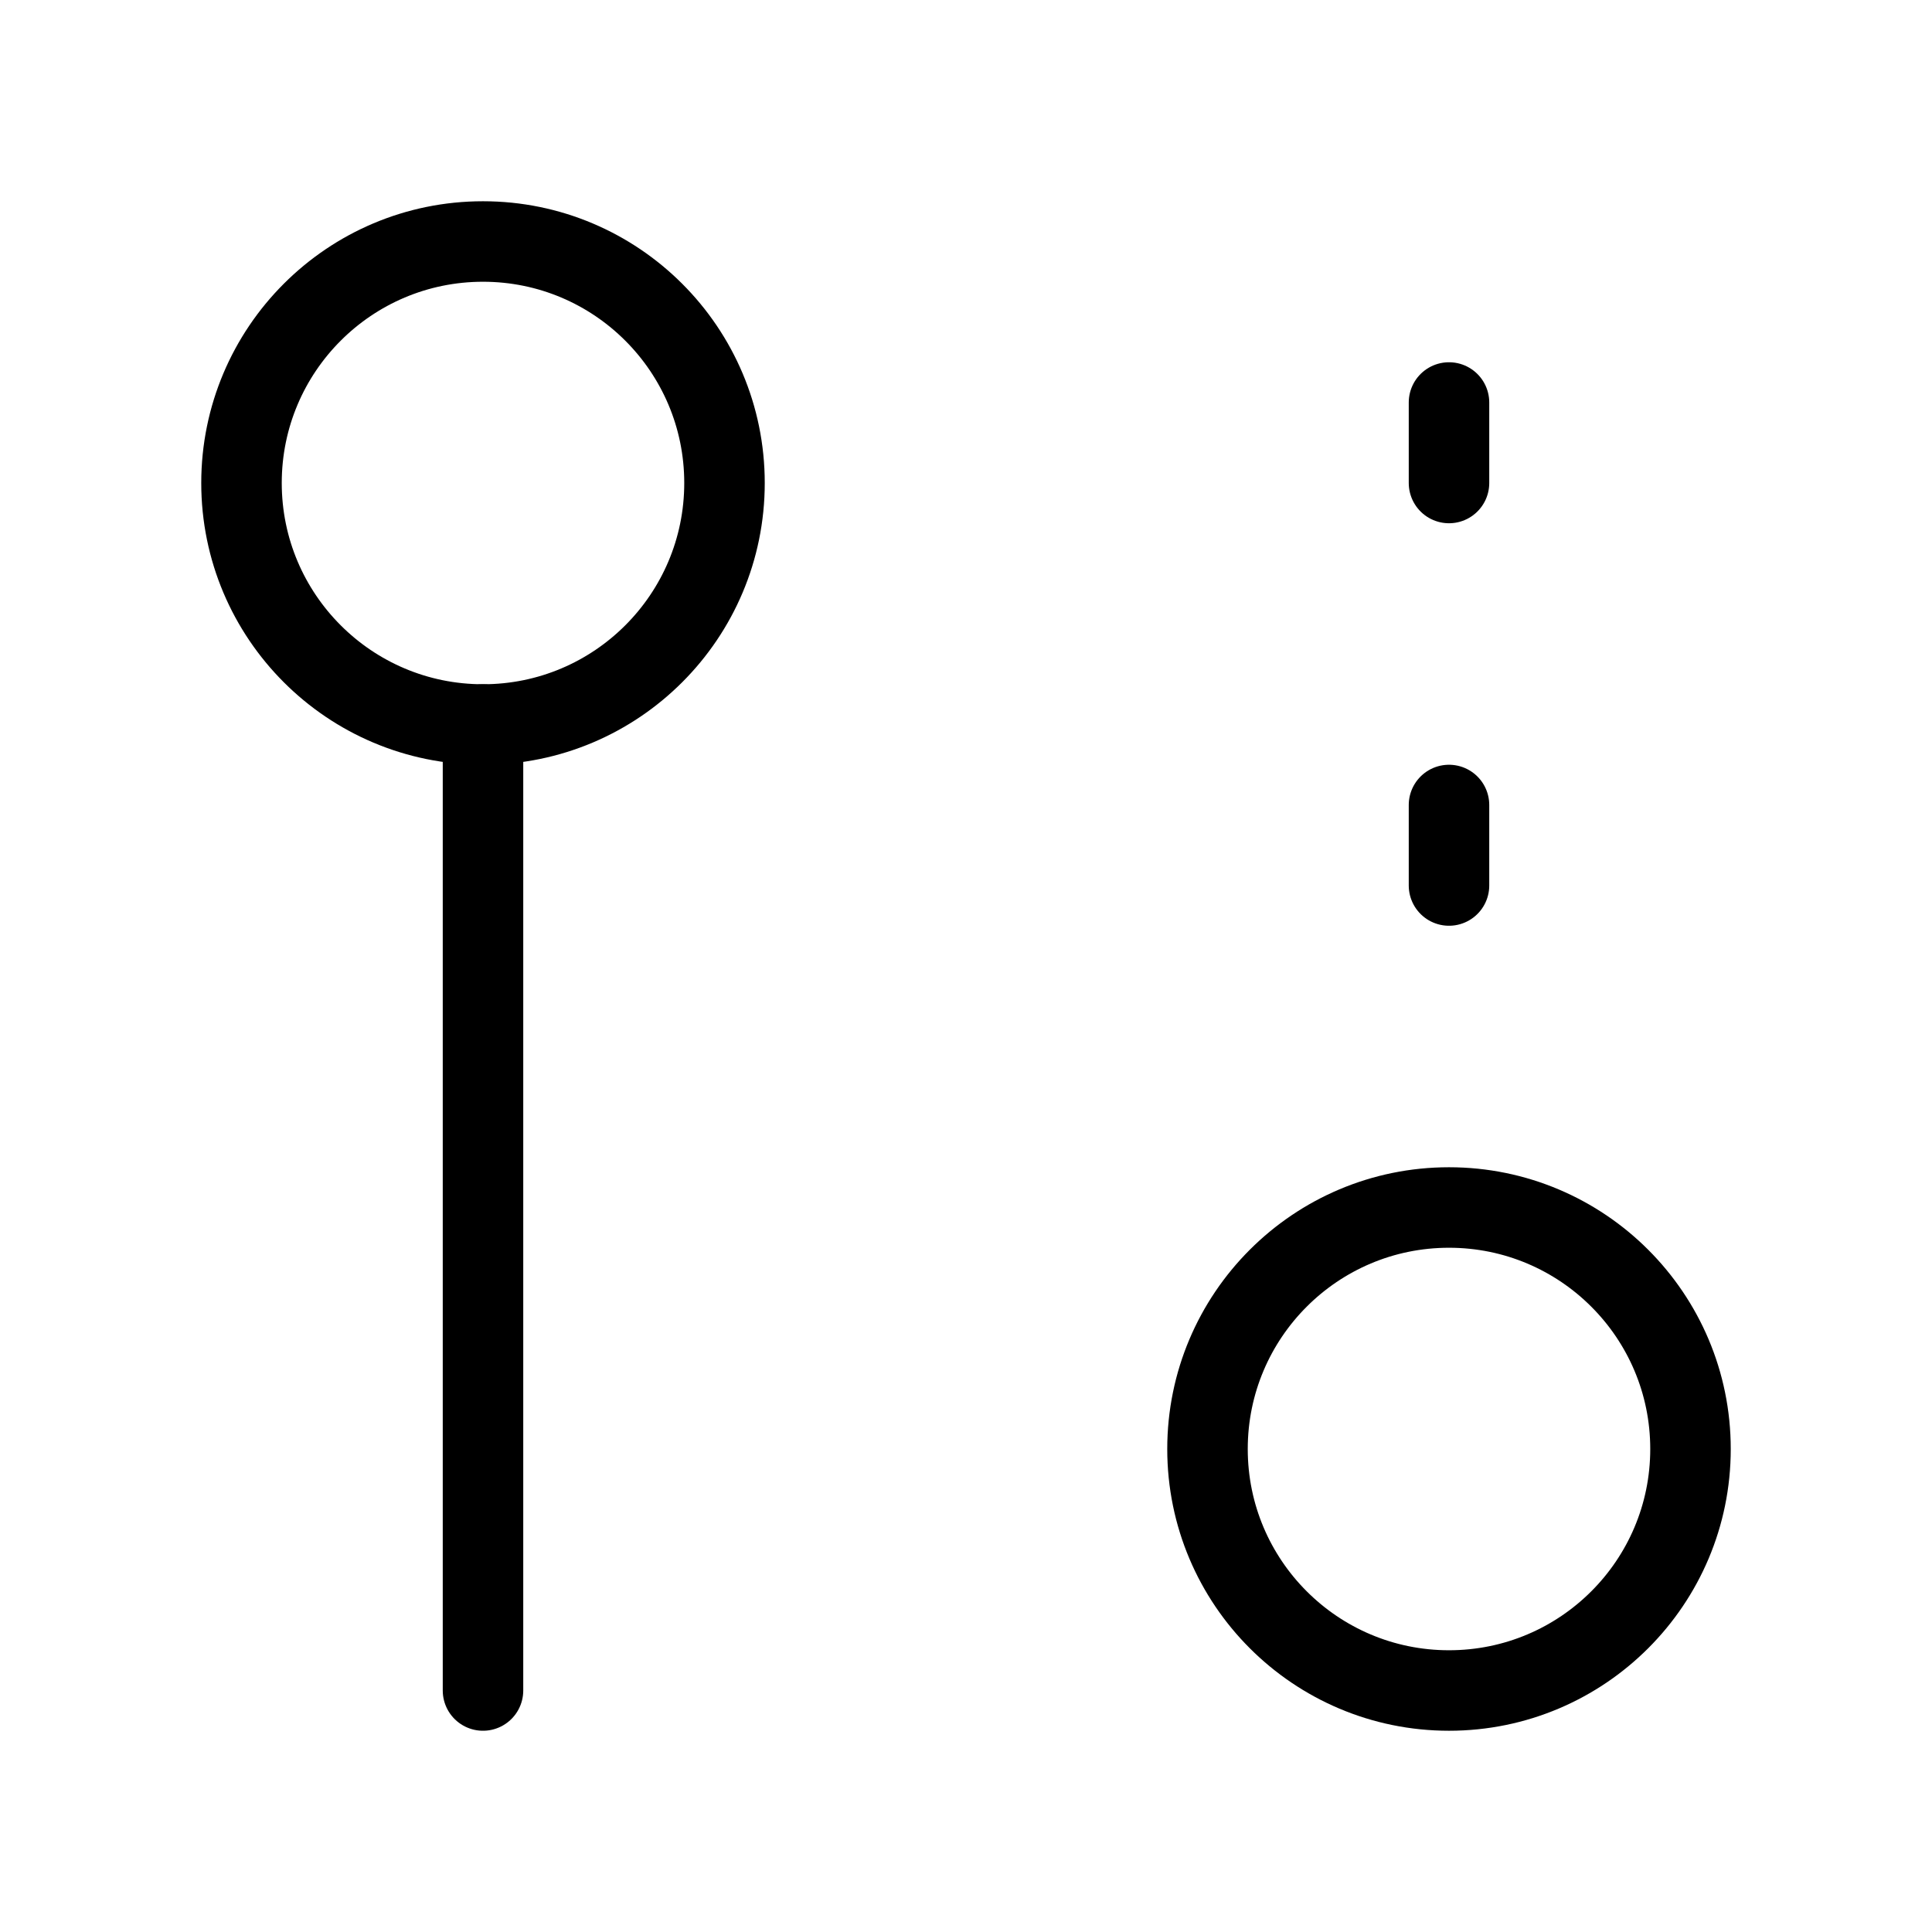 <svg xmlns="http://www.w3.org/2000/svg" width="24" height="24" viewBox="0 0 24 24" fill="none" stroke="currentColor" stroke-width="1" stroke-linecap="round" stroke-linejoin="round">
  <circle cx="18" cy="18" r="3"></circle>
  <circle cx="6" cy="6" r="3"></circle>
  <path d="M18 6V5"></path>
  <path d="M18 11v-1"></path>
  <line x1="6" y1="9" x2="6" y2="21"></line>

</svg>
